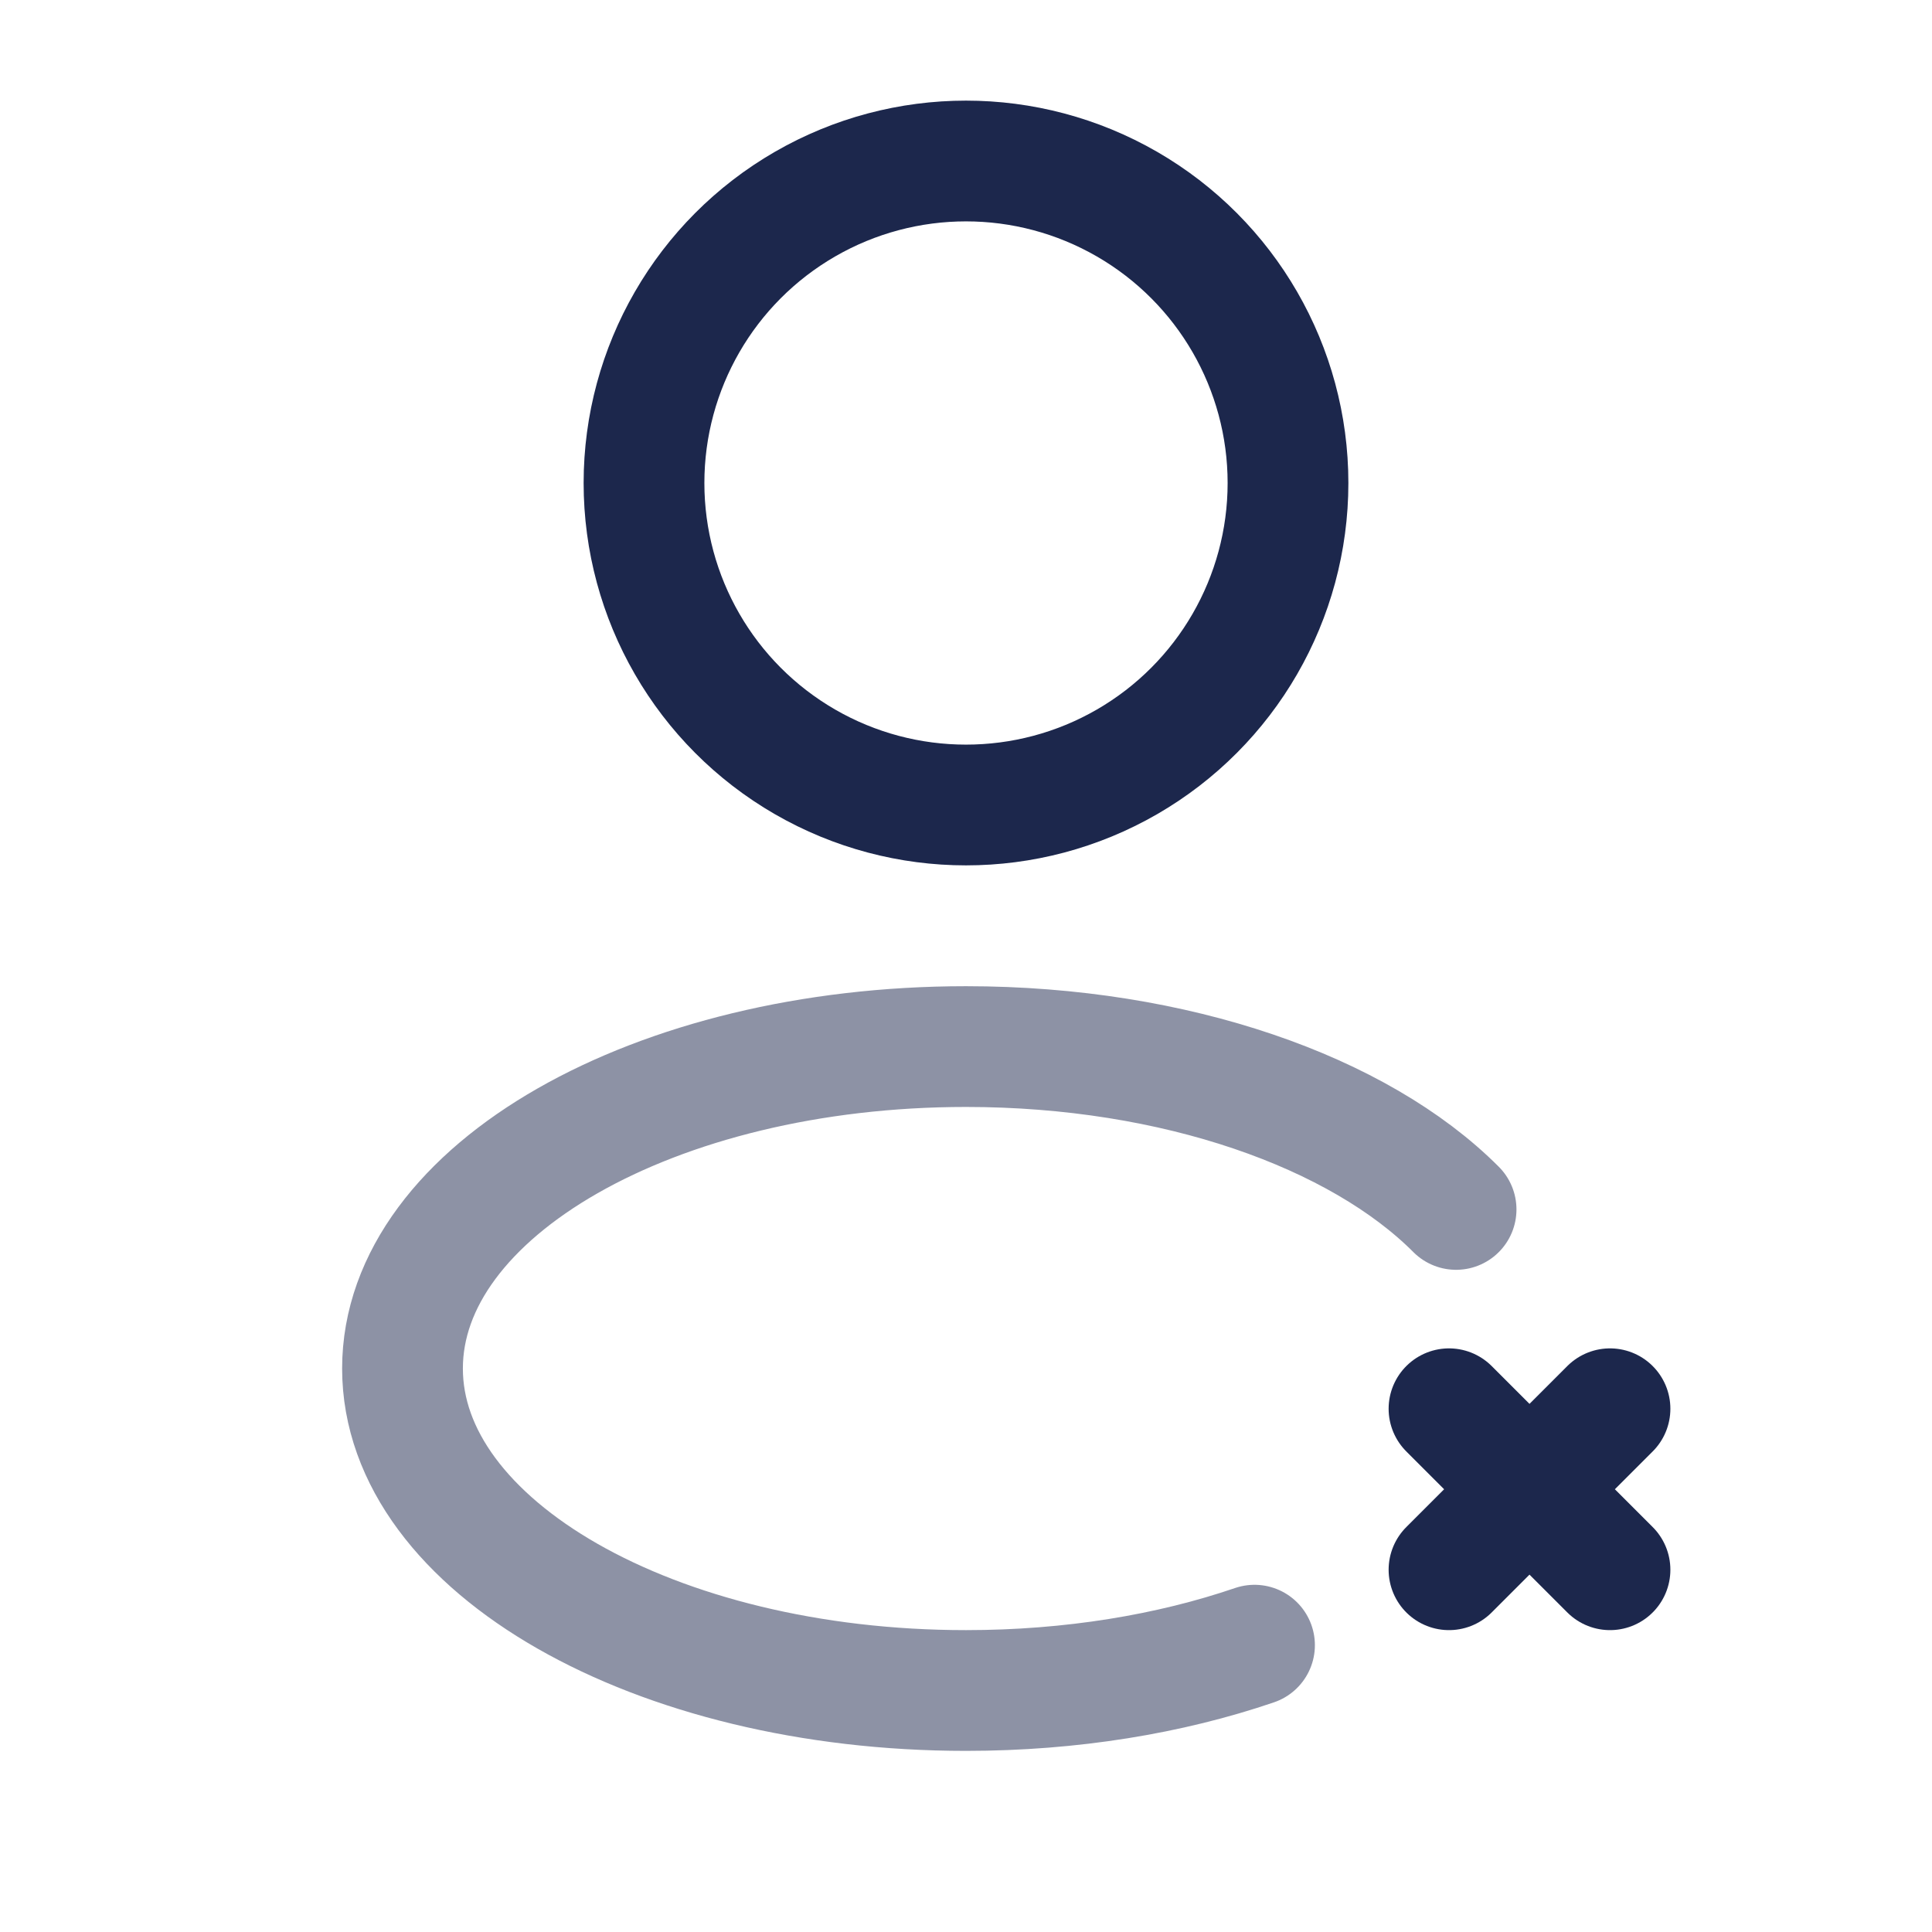 <svg width="24" height="24" viewBox="0 0 24 24" fill="none" xmlns="http://www.w3.org/2000/svg">
<circle cx="12" cy="6" r="4" stroke="#1C274C" stroke-width="1.5"/>
<path opacity="0.5" d="M15.584 20.437C14.536 20.795 13.31 21 12 21C8.134 21 5 19.21 5 17C5 14.791 8.134 13.001 12 13.001C14.608 13.001 16.883 13.816 18.088 15.024" stroke="#1C274C" stroke-width="1.5" stroke-linecap="round"/>
<path d="M20 17.5L18 19.5M18 17.5L20 19.5" stroke="#1C274C" stroke-width="1.5" stroke-linecap="round"/>
</svg>
